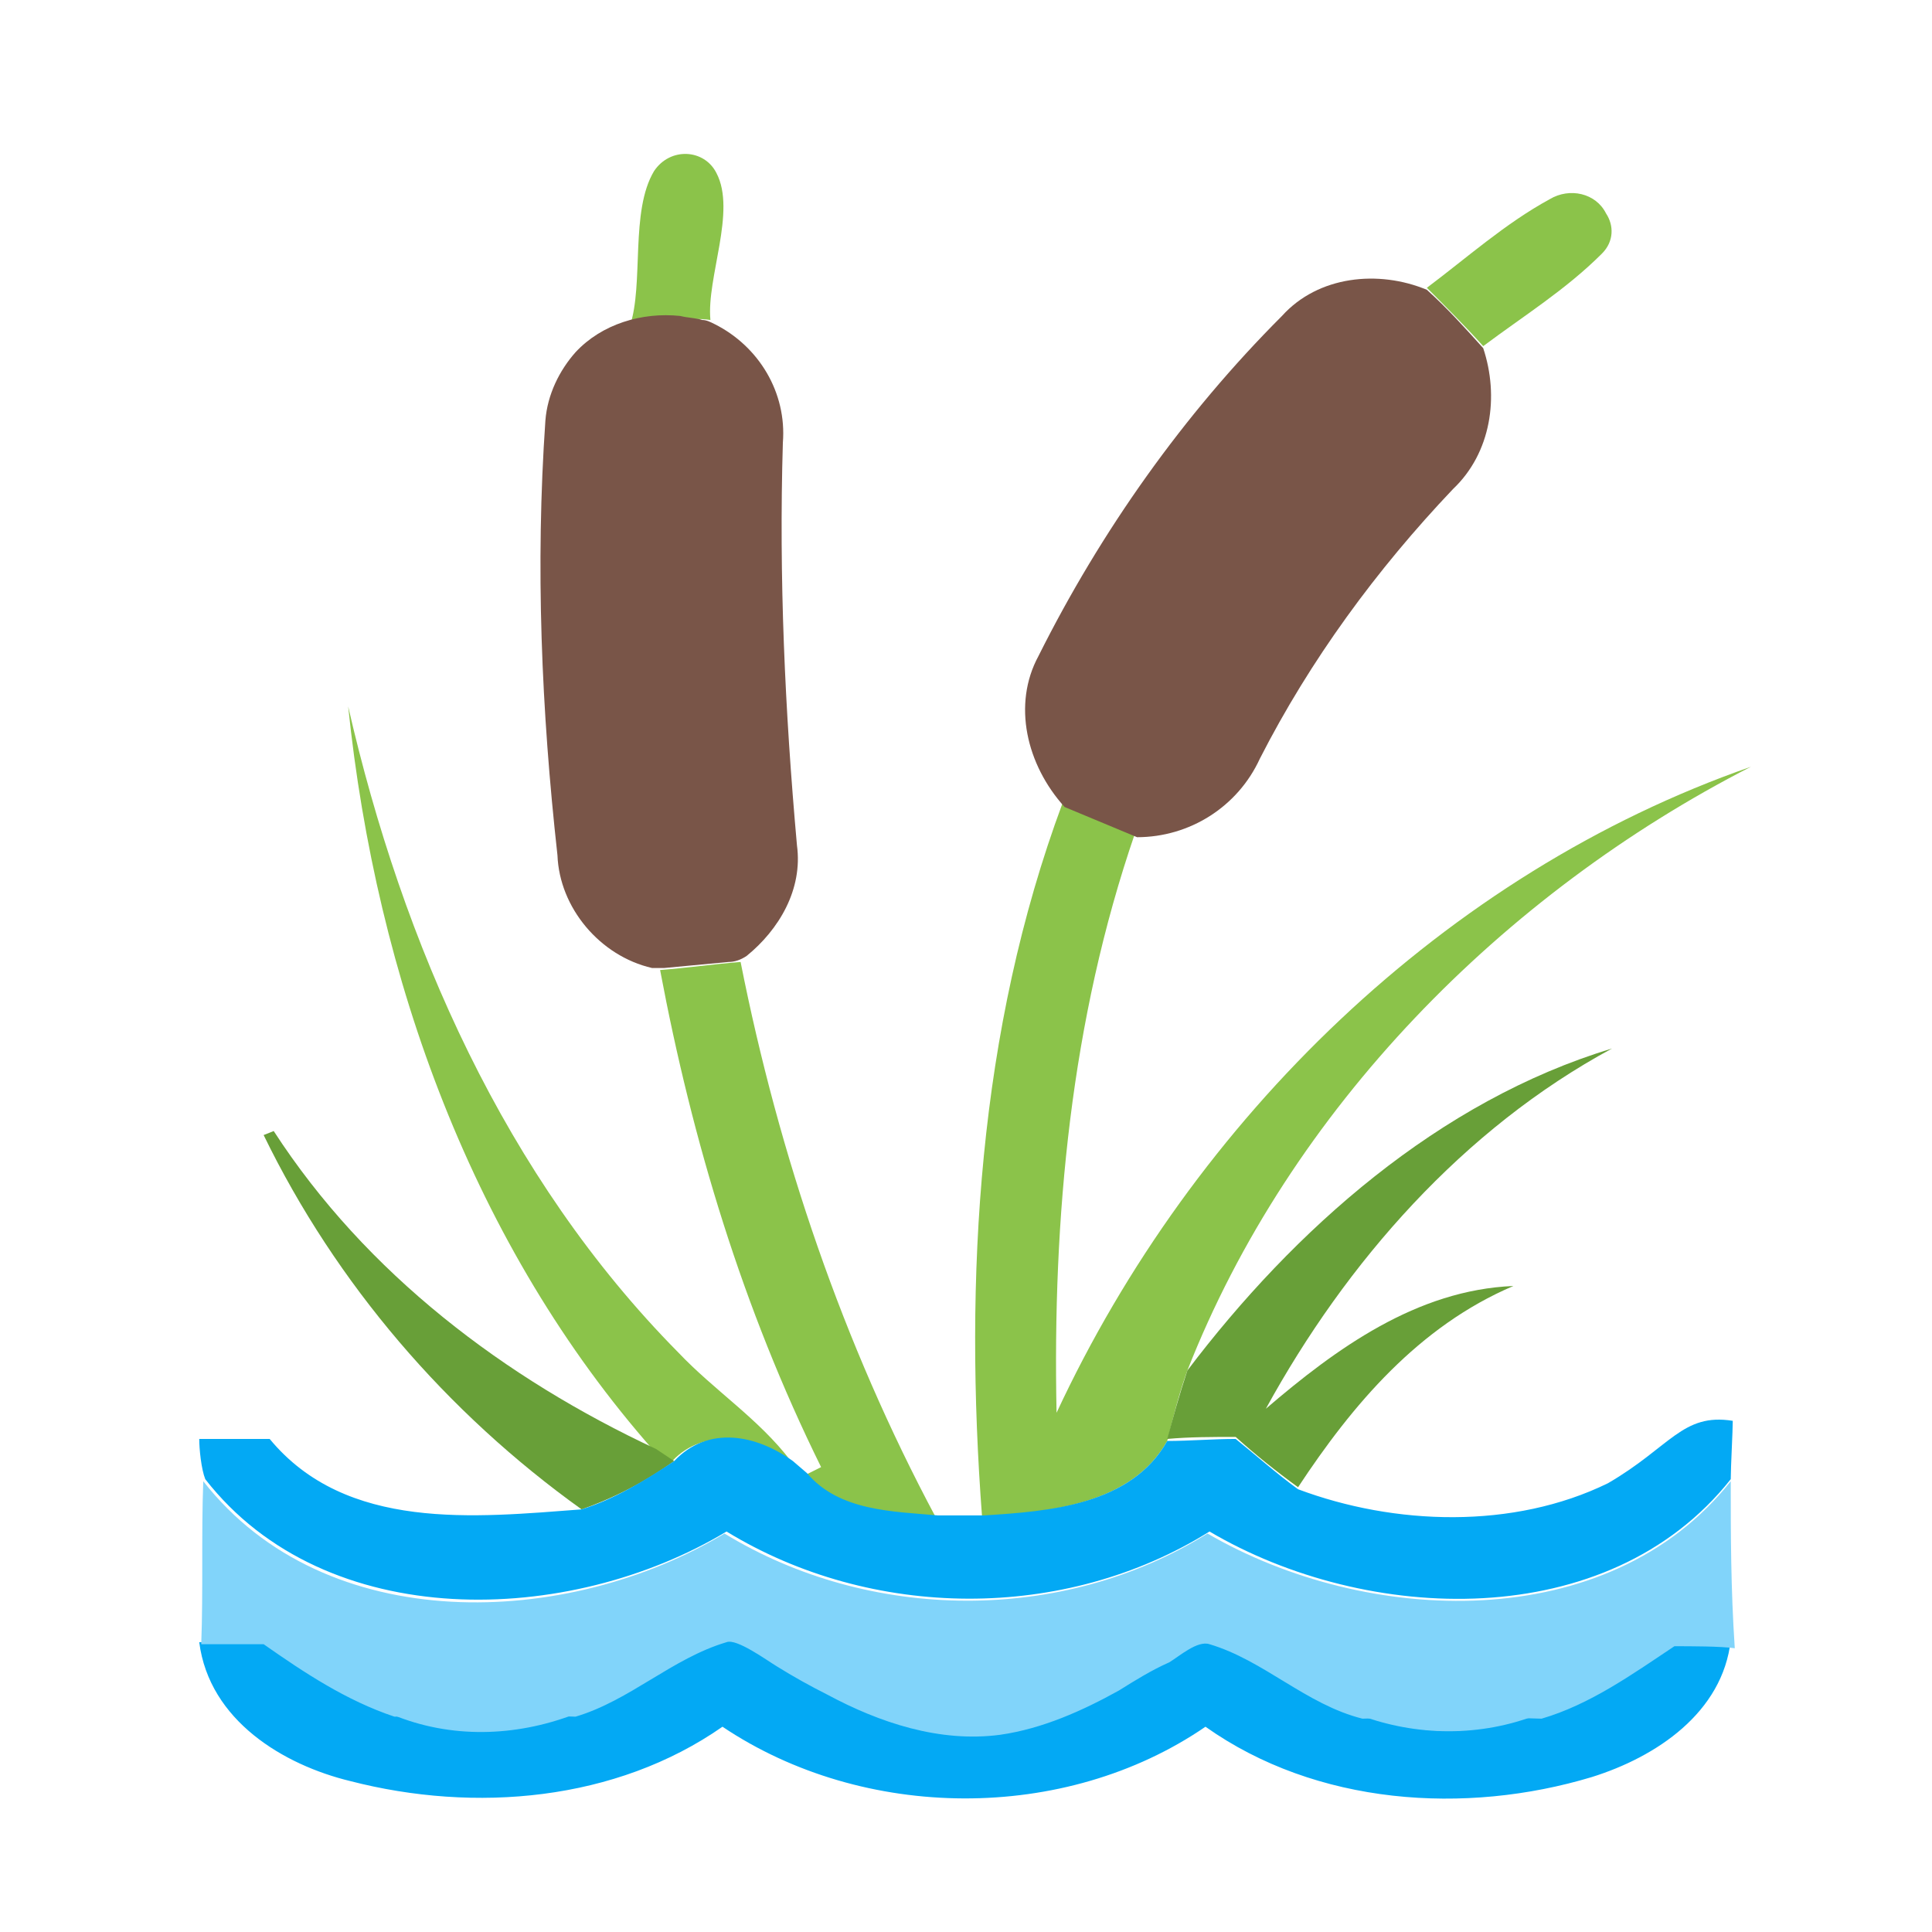 <?xml version="1.0" encoding="utf-8"?>
<!-- Generator: Adobe Illustrator 24.0.1, SVG Export Plug-In . SVG Version: 6.00 Build 0)  -->
<svg version="1.1" id="Layer_1" xmlns="http://www.w3.org/2000/svg" xmlns:xlink="http://www.w3.org/1999/xlink" x="0px" y="0px"
	 viewBox="0 0 96 96" style="enable-background:new 0 0 96 96;" xml:space="preserve">
<style type="text/css">
	.st0{fill:#8BC34A;}
	.st1{fill:#795548;}
	.st2{fill:#689F38;}
	.st3{fill:#03A9F4;}
	.st4{fill:#81D4FA;}
</style>
<g>
	<path class="st0" d="M31.3,16.2c0.7-2.1,0-5.7,1.2-7.7c0.8-1.2,2.5-1.1,3.1,0.1c1,1.9-0.5,5.2-0.3,7.3c-1.2-0.2-2.3,0.3-3.5,0.2
		L31.3,16.2z"/>
	<path class="st0" d="M70.9,14.3c2-1.5,3.9-3.2,6.1-4.4c1-0.6,2.3-0.3,2.8,0.7c0.4,0.6,0.4,1.4-0.2,2c-1.8,1.8-3.9,3.1-5.9,4.6
		C72.8,16.2,71.8,15.2,70.9,14.3z"/>
	<path class="st0" d="M32.5,72.1c-9-10.2-13.8-23.5-15.2-37c2.7,11.8,7.8,23.4,16.4,32.1c1.8,1.9,4,3.3,5.6,5.4
		c-1.8-1.2-4.3-1.7-5.9,0L32.5,72.1z"/>
	<path class="st0" d="M52.5,70.2c6.8-14.6,19.3-26.8,34.5-32.1c-12.3,6.3-22.9,17-28,30c-0.4,1.1-0.7,2.3-1,3.5
		c-1.8,3.2-5.9,3.5-9.2,3.8c-0.9-11.9-0.2-24.2,4-35.5c1.2,0.6,2.4,1.1,3.6,1.5C53.2,50.7,52.3,60.5,52.5,70.2z"/>
	<path class="st0" d="M32.8,48.2c1.3-0.1,2.7-0.3,4-0.4c1.9,9.6,5.1,19,9.7,27.6c-2.3-0.3-4.9-0.3-6.5-2.1l0.8-0.4
		C36.9,65,34.4,56.7,32.8,48.2z"/>
</g>
<g>
	<path class="st1" d="M63.7,15.7c1.8-2,4.8-2.3,7.2-1.3c1,0.9,1.9,1.9,2.8,2.9c0.8,2.4,0.4,5.2-1.5,7c-3.8,4-7.1,8.5-9.6,13.4
		c-1.1,2.4-3.5,3.9-6.1,3.9c-1.2-0.5-2.4-1-3.6-1.5C51,38,50.3,35,51.6,32.6C54.7,26.4,58.8,20.6,63.7,15.7z"/>
	<path class="st1" d="M27.1,20.9c0.1-1.3,0.7-2.5,1.5-3.4c1.3-1.4,3.3-2,5.2-1.8c0.4,0.1,0.8,0.1,1.1,0.2c0.2,0,0.4,0.1,0.6,0.2
		c2.2,1.1,3.6,3.4,3.4,5.9c-0.2,6.7,0.1,13.3,0.7,20c0.3,2.2-0.9,4.2-2.5,5.5c-0.3,0.2-0.6,0.3-0.9,0.3c-1.1,0.1-2.1,0.2-3.2,0.3
		c-0.2,0-0.4,0-0.6,0c-2.6-0.6-4.6-3-4.7-5.6C26.9,35.3,26.6,28.1,27.1,20.9z"/>
</g>
<g>
	<path class="st2" d="M59,68.1c5.3-7,12.5-13.4,21.1-16c-7.4,4-13.2,10.6-17.2,17.9c3.5-3,7.5-5.9,12.3-6.1c-4.7,2-8,5.9-10.7,10
		c-1.1-0.8-2.1-1.6-3.1-2.5c-1.1,0-2.3,0-3.4,0.1C58.3,70.4,58.6,69.3,59,68.1z"/>
	<path class="st2" d="M13.1,56.4l0.5-0.2c4.6,7.1,11.5,12.3,19,15.8l0.9,0.6c-1.4,1-2.9,1.8-4.6,2.4C22.2,70.2,16.7,63.8,13.1,56.4z
		"/>
</g>
<g>
	<path class="st3" d="M58,71.6c1.1,0,2.3-0.1,3.4-0.1c1,0.8,2,1.7,3.1,2.5c4.8,1.8,10.7,2,15.4-0.3c3.1-1.8,3.7-3.5,6.2-3.1
		c0,0.5-0.1,2.3-0.1,2.9c-6.1,7.7-18.1,7.2-25.9,2.6c-7.2,4.5-16.8,4.4-24,0c-7.8,4.7-19.9,5.1-25.9-2.6C10,73,9.9,72,9.9,71.5
		c0.9,0,2.6,0,3.5,0c3.8,4.6,10.2,3.9,15.5,3.5c1.6-0.5,3.1-1.4,4.6-2.4c1.7-1.8,4.1-1.3,5.9,0l0.7,0.6c1.6,1.9,4.3,1.9,6.5,2.1
		c0.6,0,1.8,0,2.3,0C52.1,75.1,56.2,74.8,58,71.6z"/>
	<path class="st3" d="M9.9,81.6c0.8,0,2.3,0,3.1-0.1c2.1,1.4,4.1,2.9,6.5,3.6c2.9,1.3,6.1,1.1,9,0c2.7-0.8,4.8-3.2,7.5-4.1
		c3,1.1,5.6,3.8,9,4.3c1.8,0.4,3.9,0.5,6.1,0c3.3-0.5,5.9-3.1,8.9-4.3c2.7,0.8,4.8,3.3,7.5,4.1c2.9,1.2,6,1.2,8.9,0
		c2.4-0.7,4.5-2.2,6.6-3.6c0.8,0,2.3,0,3,0c-0.4,3.6-3.7,5.8-6.9,6.8c-6.3,1.9-13.7,1.4-19.2-2.5c-7,4.8-17,4.7-24,0
		c-5.3,3.7-12.3,4.3-18.5,2.7C14.1,87.7,10.4,85.5,9.9,81.6z"/>
</g>
<g>
	<path class="st4" d="M19.5,85.2c3-0.1,6-0.1,9,0C25.6,86.3,22.4,86.4,19.5,85.2z"/>
	<path class="st4" d="M67.5,85.2c3-0.1,5.9-0.1,8.9,0C73.6,86.3,70.4,86.3,67.5,85.2z"/>
</g>
<path class="st4" d="M86,73.6c-6.1,7.7-18.1,7.2-26,2.6c-7.2,4.5-16.8,4.4-24,0c-7.8,4.7-19.8,5.2-25.9-2.6c-0.1,2.7,0,5.4-0.1,8.1
	c0.8,0,2.3,0,3.1,0c2,1.4,4.1,2.8,6.5,3.6c3-0.1,6-0.1,9,0c2.7-0.8,4.8-2.9,7.5-3.7c0.5-0.2,2,0.9,2.5,1.2c0.8,0.5,1.7,1,2.5,1.4
	c2.6,1.4,5.6,2.4,8.6,2c2.1-0.3,4.1-1.2,5.9-2.2c0.8-0.5,1.6-1,2.5-1.4c0.5-0.3,1.4-1.1,2-0.9c2.7,0.8,4.8,3,7.6,3.7
	c3-0.1,5.9-0.1,8.9,0c2.4-0.7,4.5-2.2,6.6-3.6c0.8,0,2.3,0,3,0.1C86,78.9,86,76.2,86,73.6z"/>
</svg>
